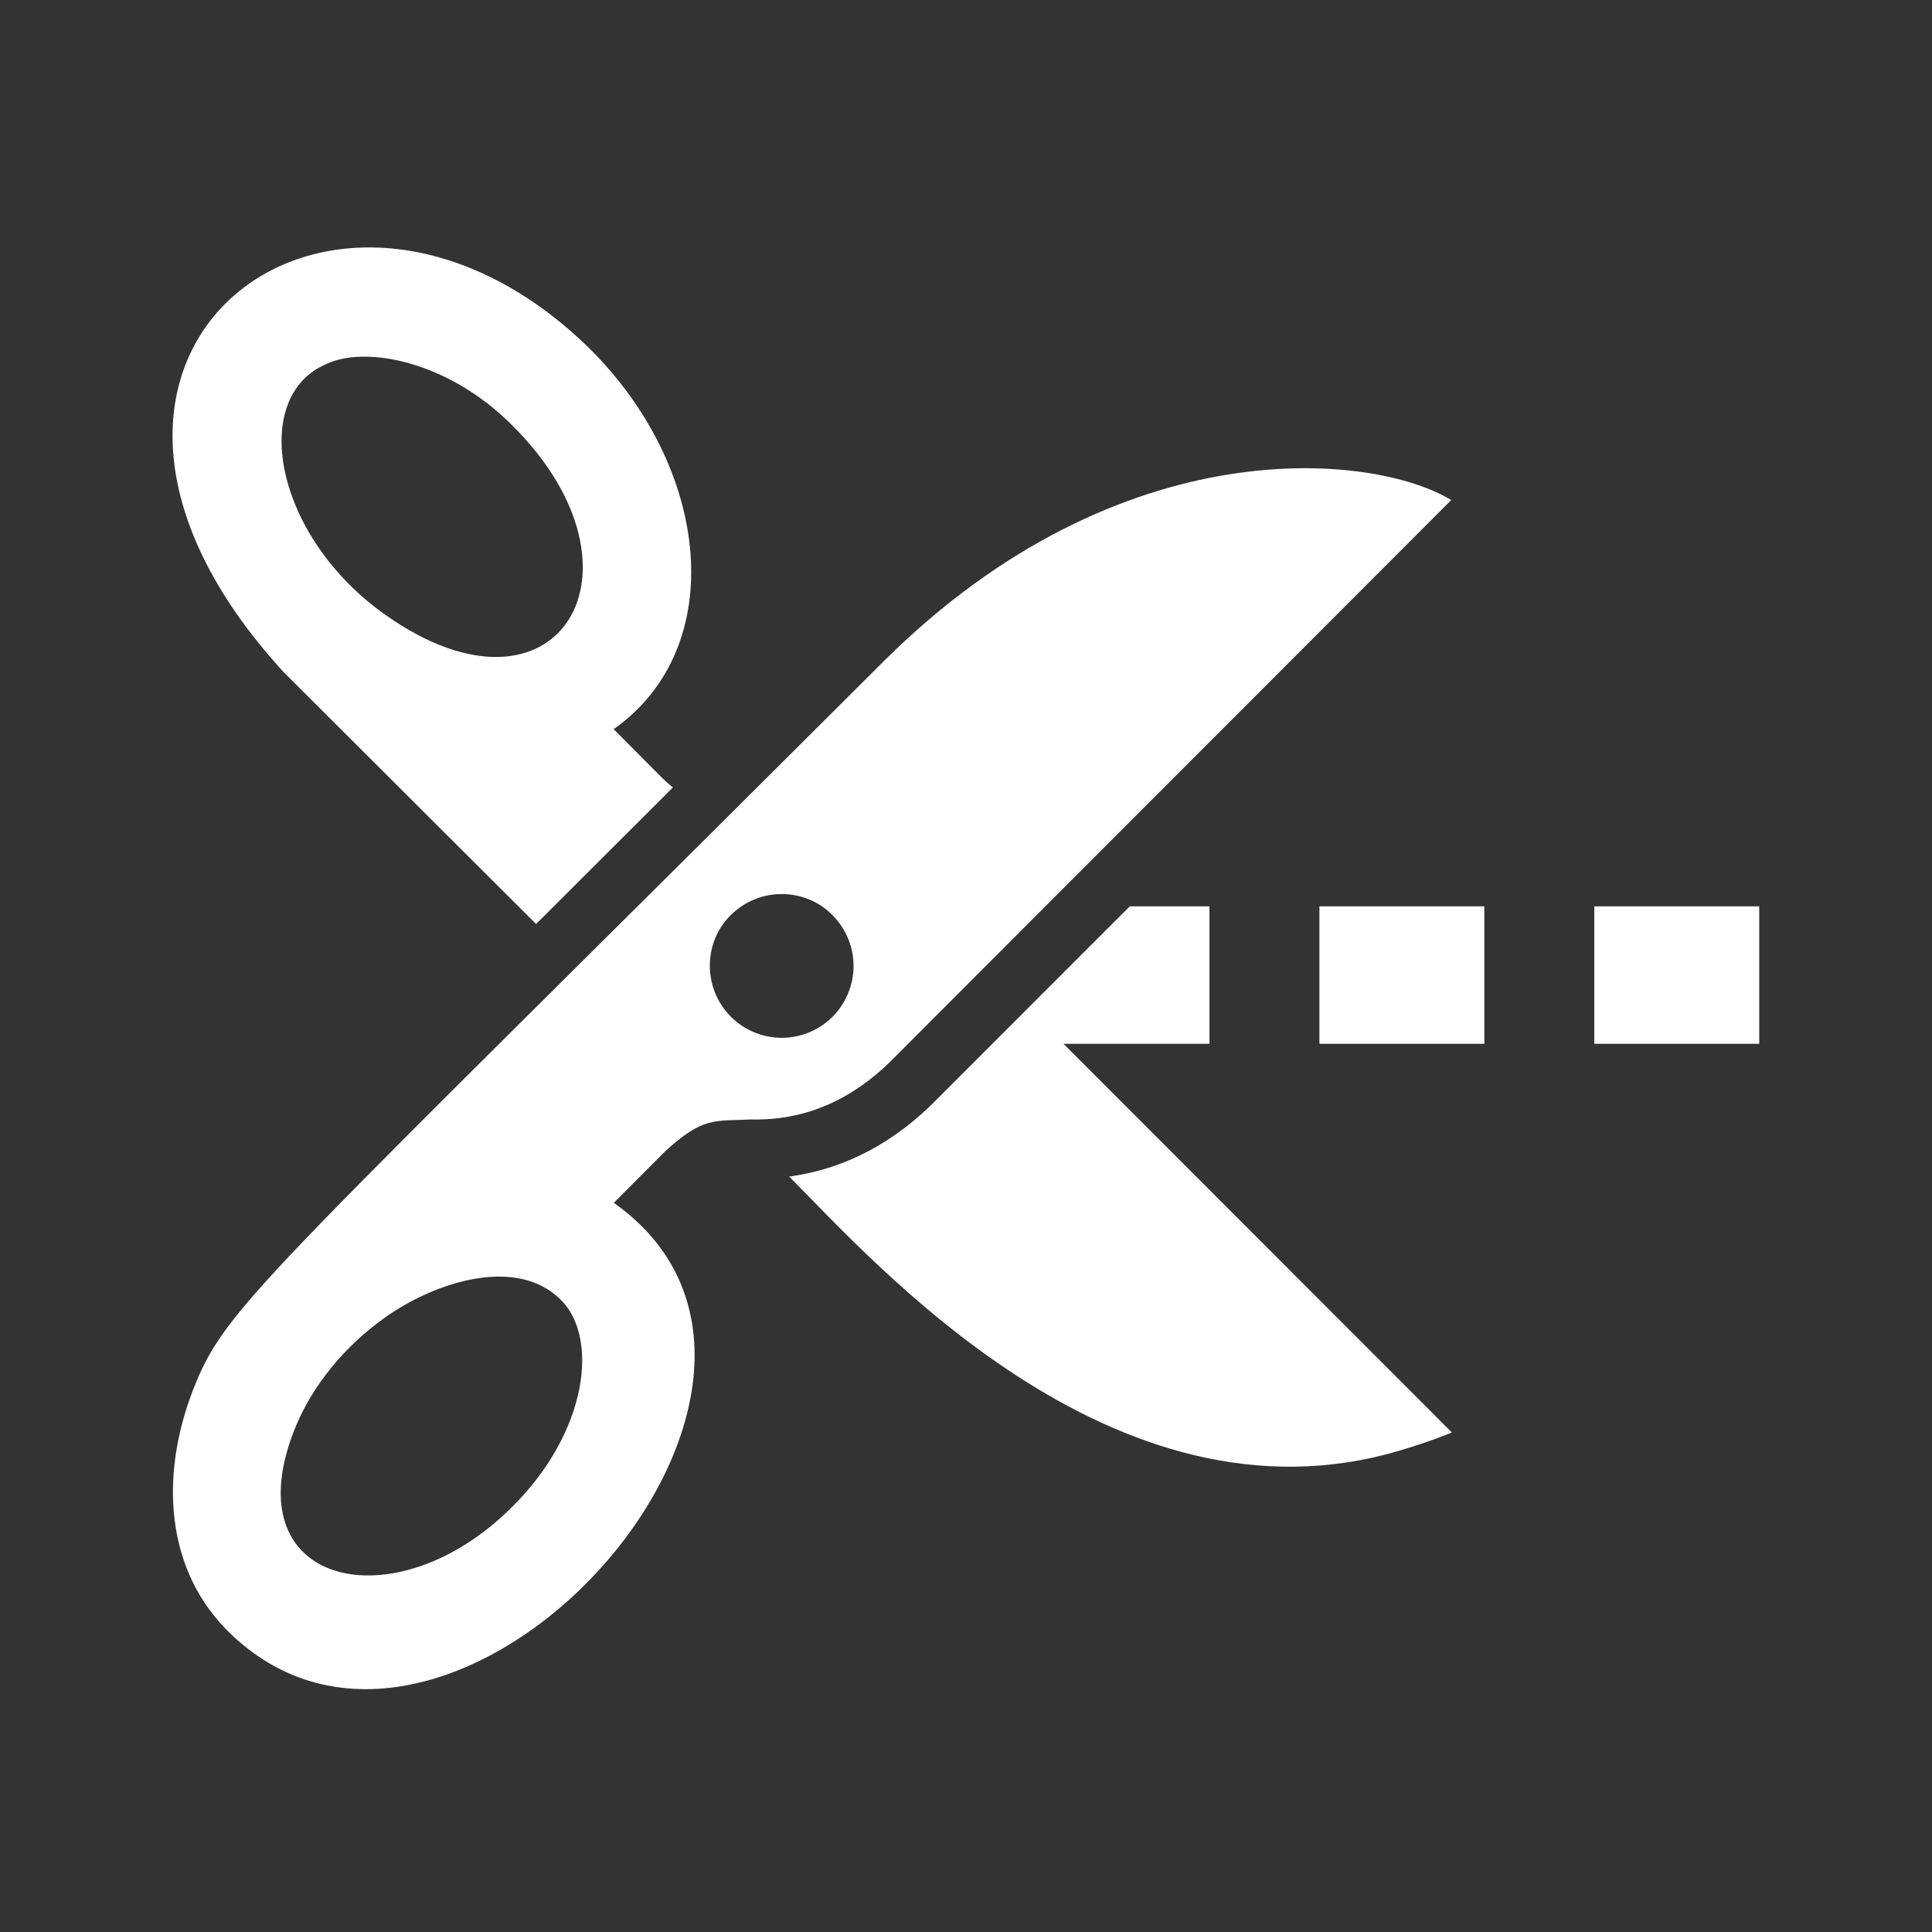 <?xml version="1.0" encoding="utf-8"?>
<!-- Generator: Adobe Illustrator 18.1.1, SVG Export Plug-In . SVG Version: 6.00 Build 0)  -->
<svg version="1.2" baseProfile="tiny" xmlns="http://www.w3.org/2000/svg" xmlns:xlink="http://www.w3.org/1999/xlink" x="0px"
	 y="0px" width="128px" height="128px" viewBox="0 0 128 128" xml:space="preserve">
<rect x="0" y="0" width="128" height="128" fill="#333333" stroke="none"/>
<g id="_x31_28px_boxes">
	<rect fill="none" width="128" height="128"/>
</g>
<g id="Production">
	<g>
		<rect x="87.415" y="60.048" fill="#ffffff" width="10.927" height="9.107"/>
		<rect x="105.626" y="60.048" fill="#ffffff" width="10.927" height="9.107"/>
		<path fill="#ffffff" d="M49.736,74.169c2.344,0.051,5.961-0.43,9.6-4.186L96.147,33.13
			c-5.061-3.095-21.832-4.961-37.547,10.629C17.972,84.301,15.144,86.359,12.969,91.635
			c-2.28,5.513-2.255,11.915,1.99,16.292c14.67,14.948,42.83-16.106,25.708-28.237l3.356-3.368
			C46.567,73.969,47.33,74.284,49.736,74.169z M48.436,60.608c1.933-1.896,4.969-1.783,6.732,0.039
			c1.824,1.843,1.866,4.803-0.011,6.72l-0.023,0.021c-1.901,1.863-4.897,1.802-6.726-0.044
			C46.489,65.396,46.641,62.331,48.436,60.608z M33.908,99.858c-7.771,7.774-18.718,5.233-14.29-5.41
			c1.089-2.591,3.112-5.205,5.961-7.21l0.002-0.004h0.004c3.352-2.356,8.664-3.996,11.547-1.139
			C39.682,88.566,38.985,94.839,33.908,99.858z"/>
		<path fill="#ffffff" d="M18.772,44.508L35.516,61.217l9.063-9.043c-0.767-0.659-0.063,0.011-3.923-3.863
			c7.681-5.423,6.448-17.317-1.689-25.311C21.962,6.497-0.333,23.635,18.772,44.508z M21.623,24.118
			c2.627-1.246,8.071-0.179,12.275,4.025c9.771,9.649,3.05,20.622-8.323,12.622l-0.002,0.001l-0.002-0.002
			C18.12,35.521,16.506,26.276,21.623,24.118z"/>
		<path fill="#ffffff" d="M80.13,69.155v-9.107h-5.282l-12.677,12.682c-2.888,2.983-6.208,4.719-9.885,5.222
			c5.455,5.444,21.422,23.78,40.405,18.165c2.219-0.656,3.5-1.212,3.5-1.212L70.459,69.155H80.13z"/>
	</g>
</g>
</svg>

